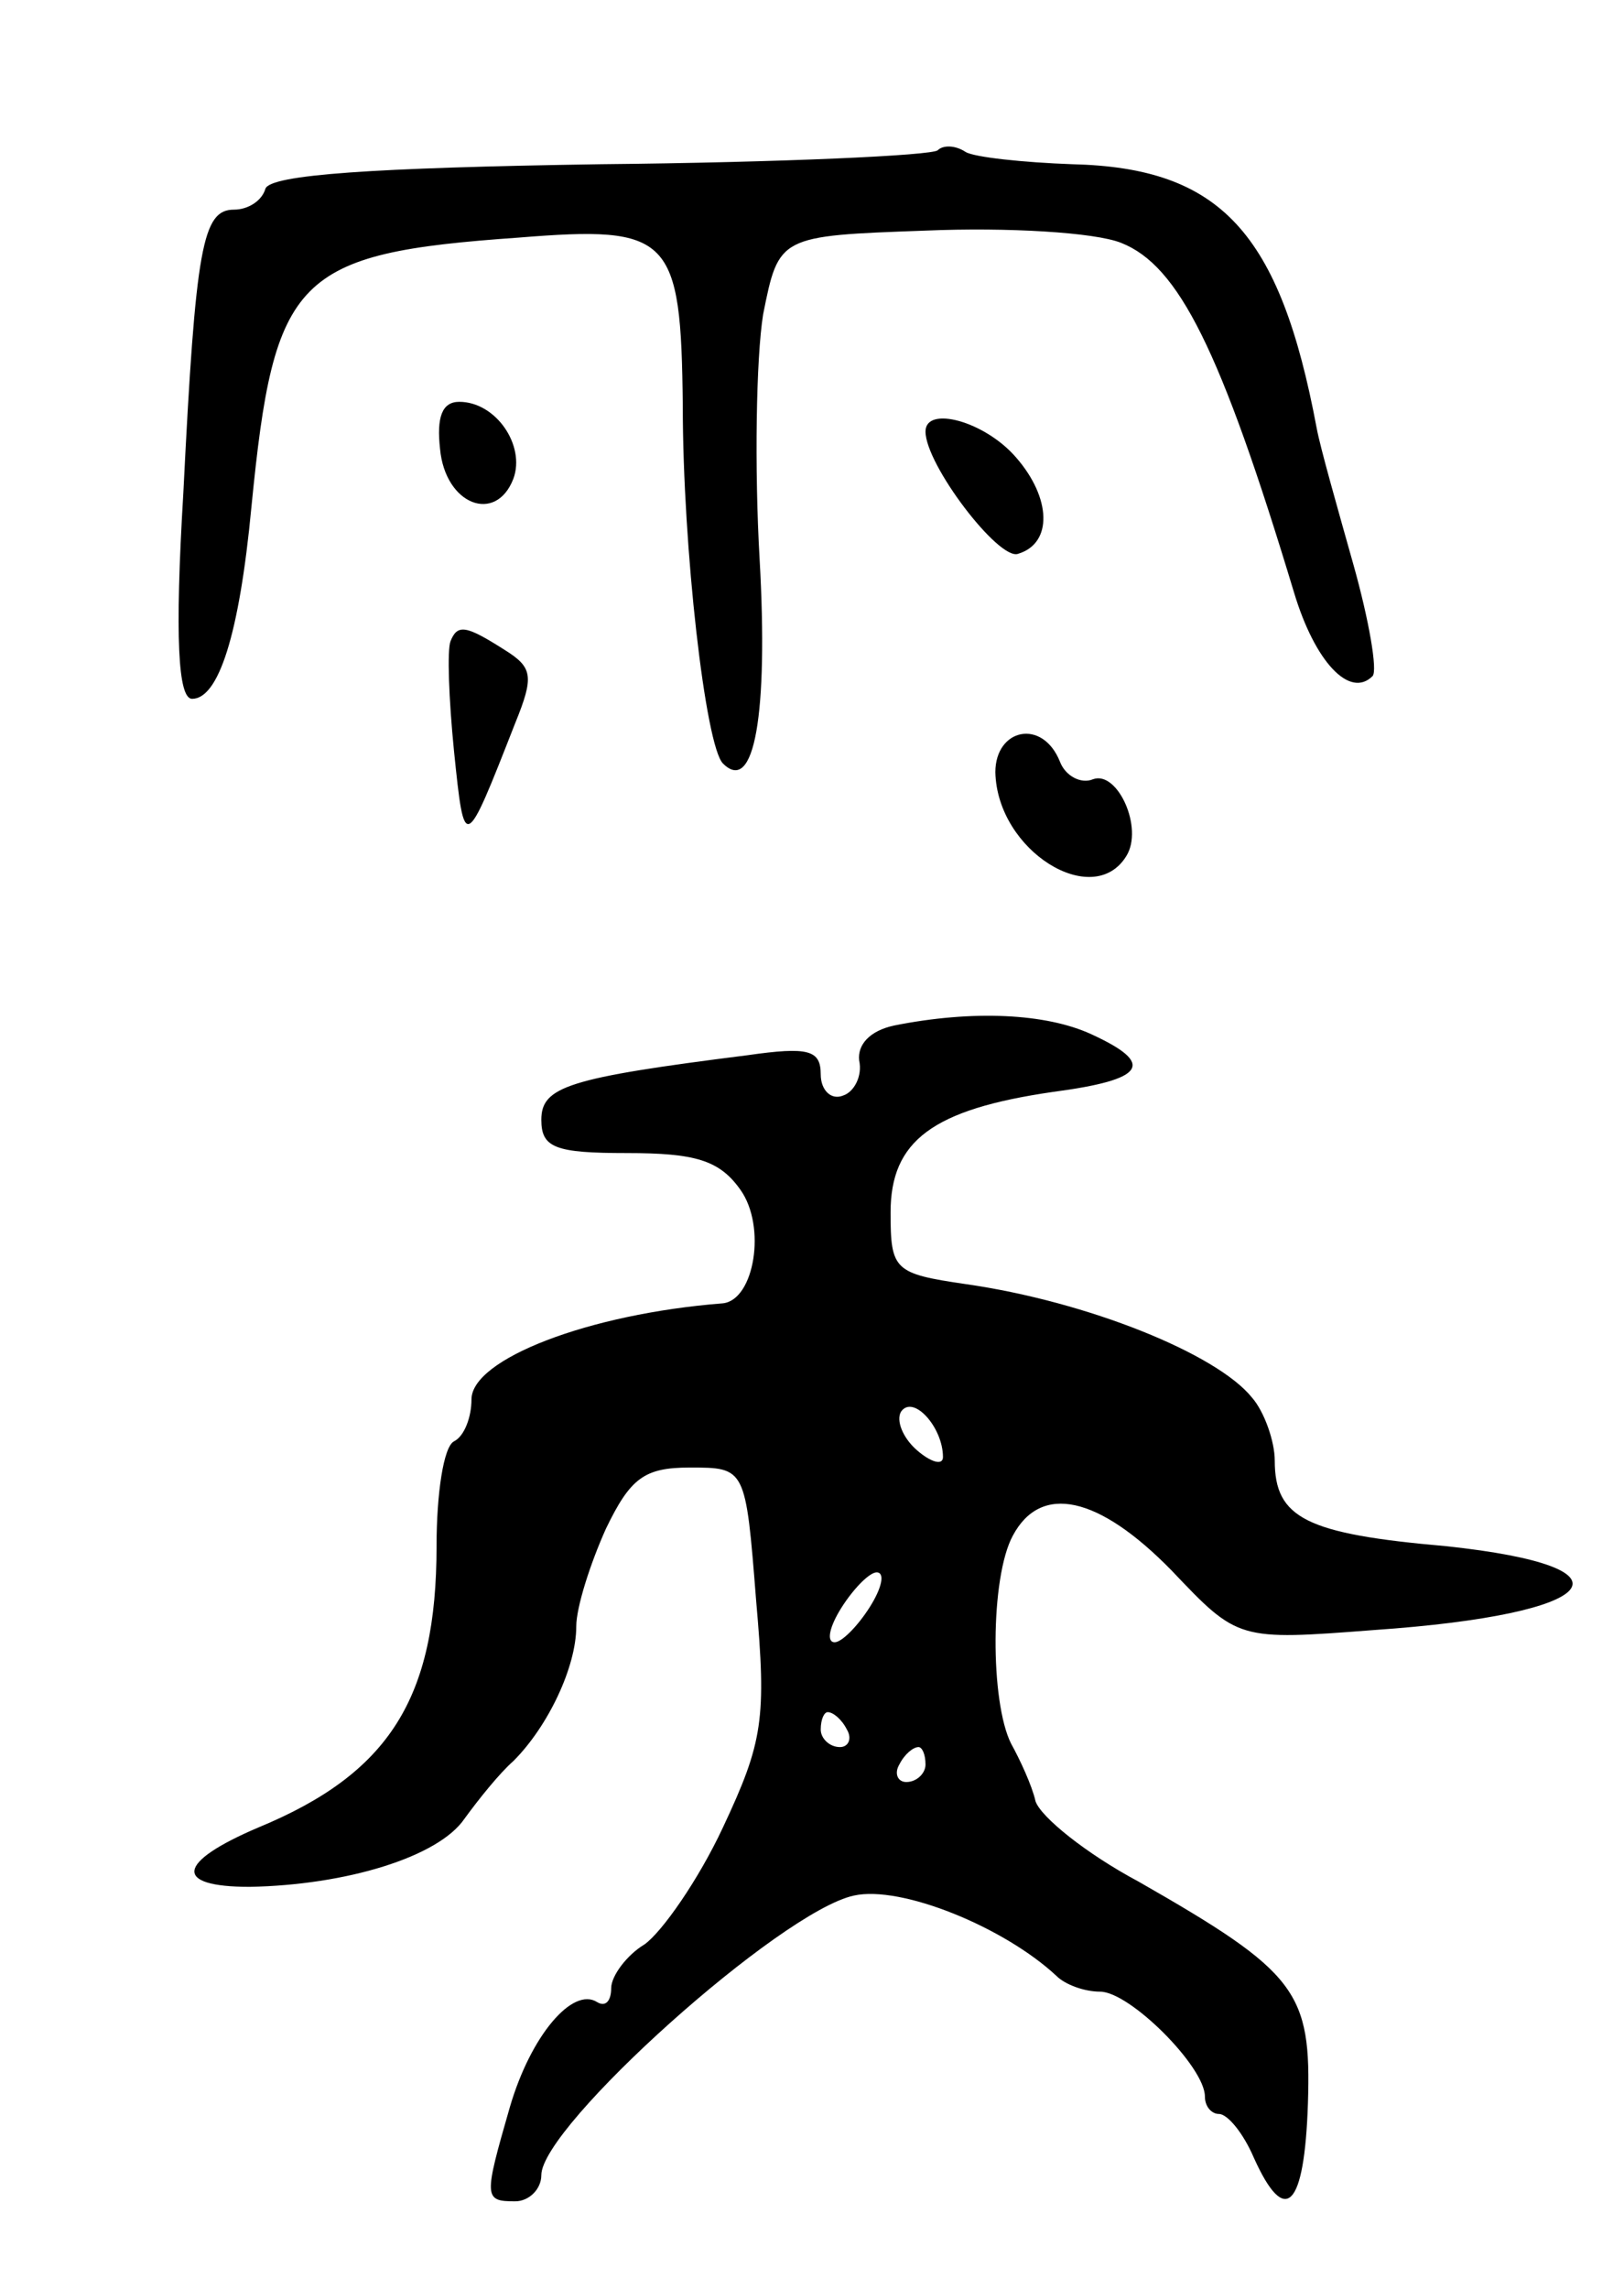 <svg version="1.0" xmlns="http://www.w3.org/2000/svg"
 width="93pt" height="131pt" viewBox="0 0 93 131"
 preserveAspectRatio="xMidYMid meet">
<g transform="translate(0,131) scale(0.1,-0.1)"
fill="#000000" stroke="none">
<path d="M537 1224 c-3 -3 -90 -7 -193 -8 -131 -2 -189 -6 -192 -14 -2 -7 -10
-12 -18 -12 -18 0 -22 -21 -29 -162 -5 -83 -3 -118 5 -118 15 0 27 36 34 110
13 132 25 145 153 154 87 7 93 1 94 -96 0 -82 13 -195 23 -205 18 -18 26 28
21 117 -3 52 -2 115 2 140 9 45 9 45 93 48 47 2 97 -1 112 -7 33 -13 57 -61
99 -200 12 -40 32 -61 45 -48 3 3 -2 32 -11 64 -9 32 -19 67 -21 78 -21 112
-55 149 -140 151 -28 1 -56 4 -61 7 -6 4 -13 4 -16 1z"/>
<path d="M252 1053 c3 -32 32 -43 42 -17 7 19 -10 44 -31 44 -10 0 -13 -9 -11
-27z"/>
<path d="M530 1063 c0 -19 42 -74 53 -70 20 6 19 32 -1 55 -18 21 -52 30 -52
15z"/>
<path d="M258 943 c-2 -5 -1 -33 2 -63 6 -58 6 -58 35 16 11 27 10 32 -6 42
-22 14 -27 15 -31 5z"/>
<path d="M570 868 c1 -45 56 -79 75 -48 10 16 -5 49 -19 44 -7 -3 -16 2 -19
10 -10 25 -37 19 -37 -6z"/>
<path d="M512 723 c-14 -3 -21 -11 -20 -20 2 -9 -3 -18 -9 -20 -7 -3 -13 3
-13 12 0 14 -7 16 -42 11 -103 -13 -118 -18 -118 -37 0 -16 8 -19 49 -19 39 0
53 -4 65 -21 15 -21 8 -63 -10 -65 -77 -6 -144 -32 -144 -55 0 -10 -4 -21 -10
-24 -6 -3 -10 -30 -10 -60 0 -87 -27 -130 -102 -161 -47 -20 -49 -34 -5 -34
55 1 108 17 123 39 8 11 20 26 28 33 20 20 36 54 36 77 0 11 8 36 17 56 14 29
22 35 48 35 32 0 32 0 38 -76 6 -68 4 -81 -19 -130 -14 -30 -35 -60 -45 -67
-10 -6 -19 -18 -19 -25 0 -7 -3 -11 -8 -8 -14 9 -38 -19 -50 -60 -15 -52 -15
-54 3 -54 8 0 15 7 15 15 0 28 137 151 179 160 27 6 86 -18 116 -46 5 -5 16
-9 25 -9 17 0 60 -43 60 -60 0 -6 4 -10 8 -10 5 0 14 -11 20 -25 18 -40 29
-29 31 31 2 64 -6 75 -97 127 -30 16 -56 37 -59 46 -2 9 -9 24 -14 33 -12 24
-12 95 1 119 16 30 49 23 91 -20 38 -40 38 -40 116 -34 131 9 154 36 41 48
-80 7 -98 16 -98 49 0 11 -6 28 -13 36 -20 25 -94 55 -164 65 -41 6 -43 8 -43
41 0 41 24 59 93 69 53 7 59 16 22 33 -26 12 -68 14 -113 5z m28 -247 c0 -5
-7 -3 -15 4 -8 7 -12 17 -9 22 7 10 24 -9 24 -26z m-42 -86 c-7 -11 -16 -20
-20 -20 -5 0 -3 9 4 20 7 11 16 20 20 20 5 0 3 -9 -4 -20z m-13 -70 c3 -5 1
-10 -4 -10 -6 0 -11 5 -11 10 0 6 2 10 4 10 3 0 8 -4 11 -10z m45 -20 c0 -5
-5 -10 -11 -10 -5 0 -7 5 -4 10 3 6 8 10 11 10 2 0 4 -4 4 -10z"/>
</g>
</svg>

